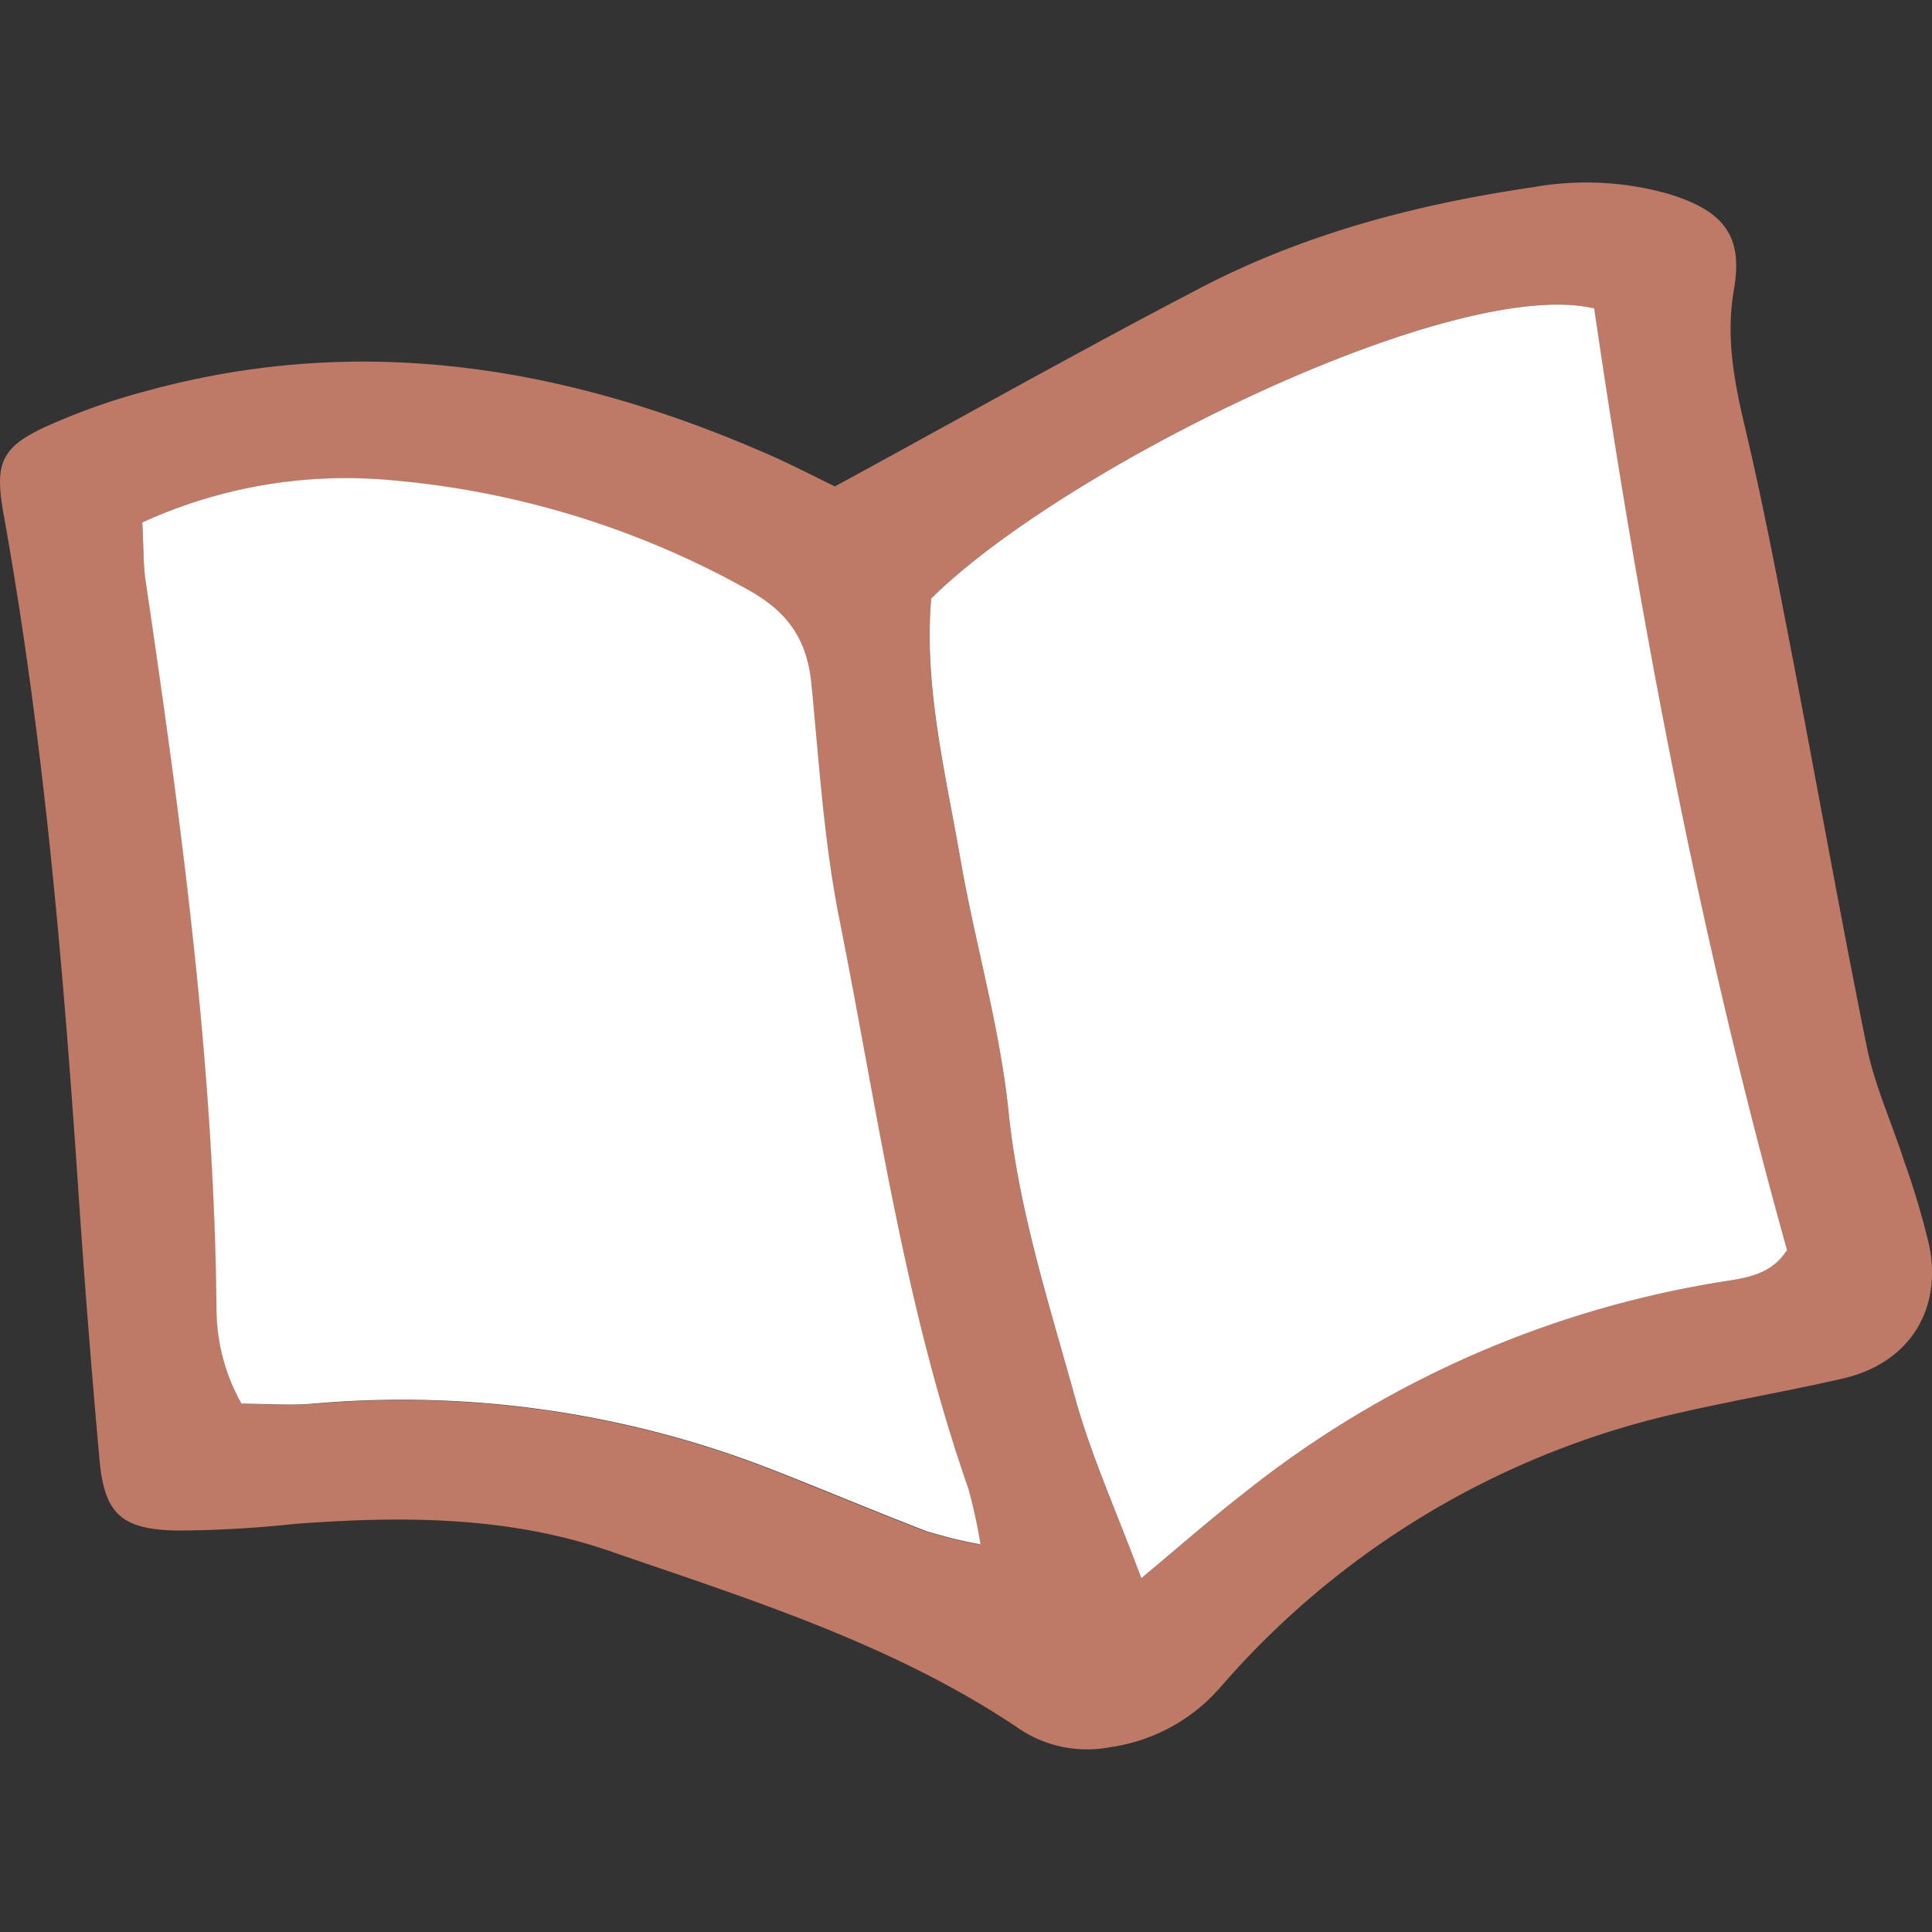 <!DOCTYPE svg PUBLIC "-//W3C//DTD SVG 1.1//EN" "http://www.w3.org/Graphics/SVG/1.1/DTD/svg11.dtd">
<!-- Uploaded to: SVG Repo, www.svgrepo.com, Transformed by: SVG Repo Mixer Tools -->
<svg width="800px" height="800px" viewBox="0 -15.84 167.33 167.33" xmlns="http://www.w3.org/2000/svg" fill="#be7a67">
<rect x="0" y="-15.84" width="167.33" height="167.33" fill="#333333" stroke="none"/>
<g id="SVGRepo_bgCarrier" stroke-width="0"/>
<g id="SVGRepo_tracerCarrier" stroke-linecap="round" stroke-linejoin="round"/>
<g id="SVGRepo_iconCarrier"> <defs> <style>.cls-1{fill:#ffffff;}</style> </defs> <g id="Layer_2" data-name="Layer 2"> <g id="Layer_1-2" data-name="Layer 1"> <path d="M72.31,26.29C83.55,20.17,93.76,14.41,104.16,9c9-4.66,18.68-7.17,28.64-8.63A26.21,26.21,0,0,1,144.67,1c4.58,1.45,6.32,3.55,5.51,8.2-.72,4.14,0,7.9.92,11.83,1.52,6.39,2.75,12.84,4,19.29,2.22,11.49,4.25,23,6.58,34.5.68,3.34,2.14,6.51,3.19,9.78A68.67,68.67,0,0,1,167.08,92c1.17,5.65-1.78,10.23-7.42,11.54-5,1.16-10.1,2-15.1,3.19a74,74,0,0,0-38.93,23.64,15.52,15.52,0,0,1-9.52,5.12A10.56,10.56,0,0,1,88,133.7c-10.84-7.23-23.19-11.06-35.33-15.25-8.79-3-18-3-27.2-2.3a98.18,98.18,0,0,1-10.27.57c-4.73-.12-6.15-1.5-6.58-6.11q-1-11.1-1.76-22.24c-1.34-20-3-39.93-6.55-59.68-.78-4.36-.25-5.75,3.58-7.54A55.71,55.71,0,0,1,12.77,18c18.85-5.15,36.84-2,54.33,5.76C68.92,24.59,70.69,25.5,72.31,26.29Zm26.54,94.56c3.21-2.68,6-5.08,8.82-7.35a88.92,88.92,0,0,1,41.07-18.27c2.18-.36,4.58-.5,6-2.81-7.5-26.83-12.72-54.19-16.7-81.55C125.87,8,92,24.73,80.65,36c-.67,7.56,1.23,15.08,2.54,22.63,1.27,7.3,3.41,14.49,4.16,21.83.88,8.59,3.52,16.67,5.79,24.86C94.51,110.24,96.65,115,98.85,120.85ZM12.32,29.41c.12,2.09.08,3.52.29,4.92,3.09,21,5.95,41.94,6.16,63.18a16.85,16.85,0,0,0,2.17,8.25c2.16,0,4.13.13,6.08,0a88,88,0,0,1,39.63,5.63c4.53,1.78,9,3.66,13.55,5.41a42.14,42.14,0,0,0,4.67,1.14,46.6,46.6,0,0,0-1.05-4.82c-5.6-16-7.87-32.78-11.17-49.31-1.34-6.7-1.76-13.61-2.43-20.44-.36-3.74-2-6.12-5.38-8.05a76.81,76.81,0,0,0-30.95-9.55A42.45,42.45,0,0,0,12.32,29.41Z"/> <path class="cls-1" d="M98.85,120.85c-2.2-5.89-4.34-10.61-5.71-15.54C90.87,97.12,88.23,89,87.35,80.45c-.75-7.34-2.89-14.53-4.16-21.83C81.88,51.07,80,43.55,80.65,36,92,24.73,125.87,8,138.07,10.87c4,27.36,9.2,54.72,16.7,81.55-1.45,2.31-3.85,2.45-6,2.81a88.92,88.92,0,0,0-41.07,18.27C104.81,115.77,102.06,118.17,98.85,120.85Z"/> <path class="cls-1" d="M12.32,29.41a42.45,42.45,0,0,1,21.57-3.66,76.81,76.81,0,0,1,31,9.55c3.42,1.93,5,4.31,5.38,8.05.67,6.83,1.09,13.74,2.43,20.44,3.3,16.53,5.57,33.3,11.17,49.31a46.6,46.6,0,0,1,1.05,4.82,42.14,42.14,0,0,1-4.67-1.14c-4.54-1.75-9-3.63-13.55-5.41A88,88,0,0,0,27,105.74c-1.95.15-3.92,0-6.08,0a16.85,16.85,0,0,1-2.17-8.25c-.21-21.24-3.07-42.22-6.16-63.18C12.4,32.93,12.44,31.5,12.32,29.41Z"/> </g> </g> </g>
</svg>